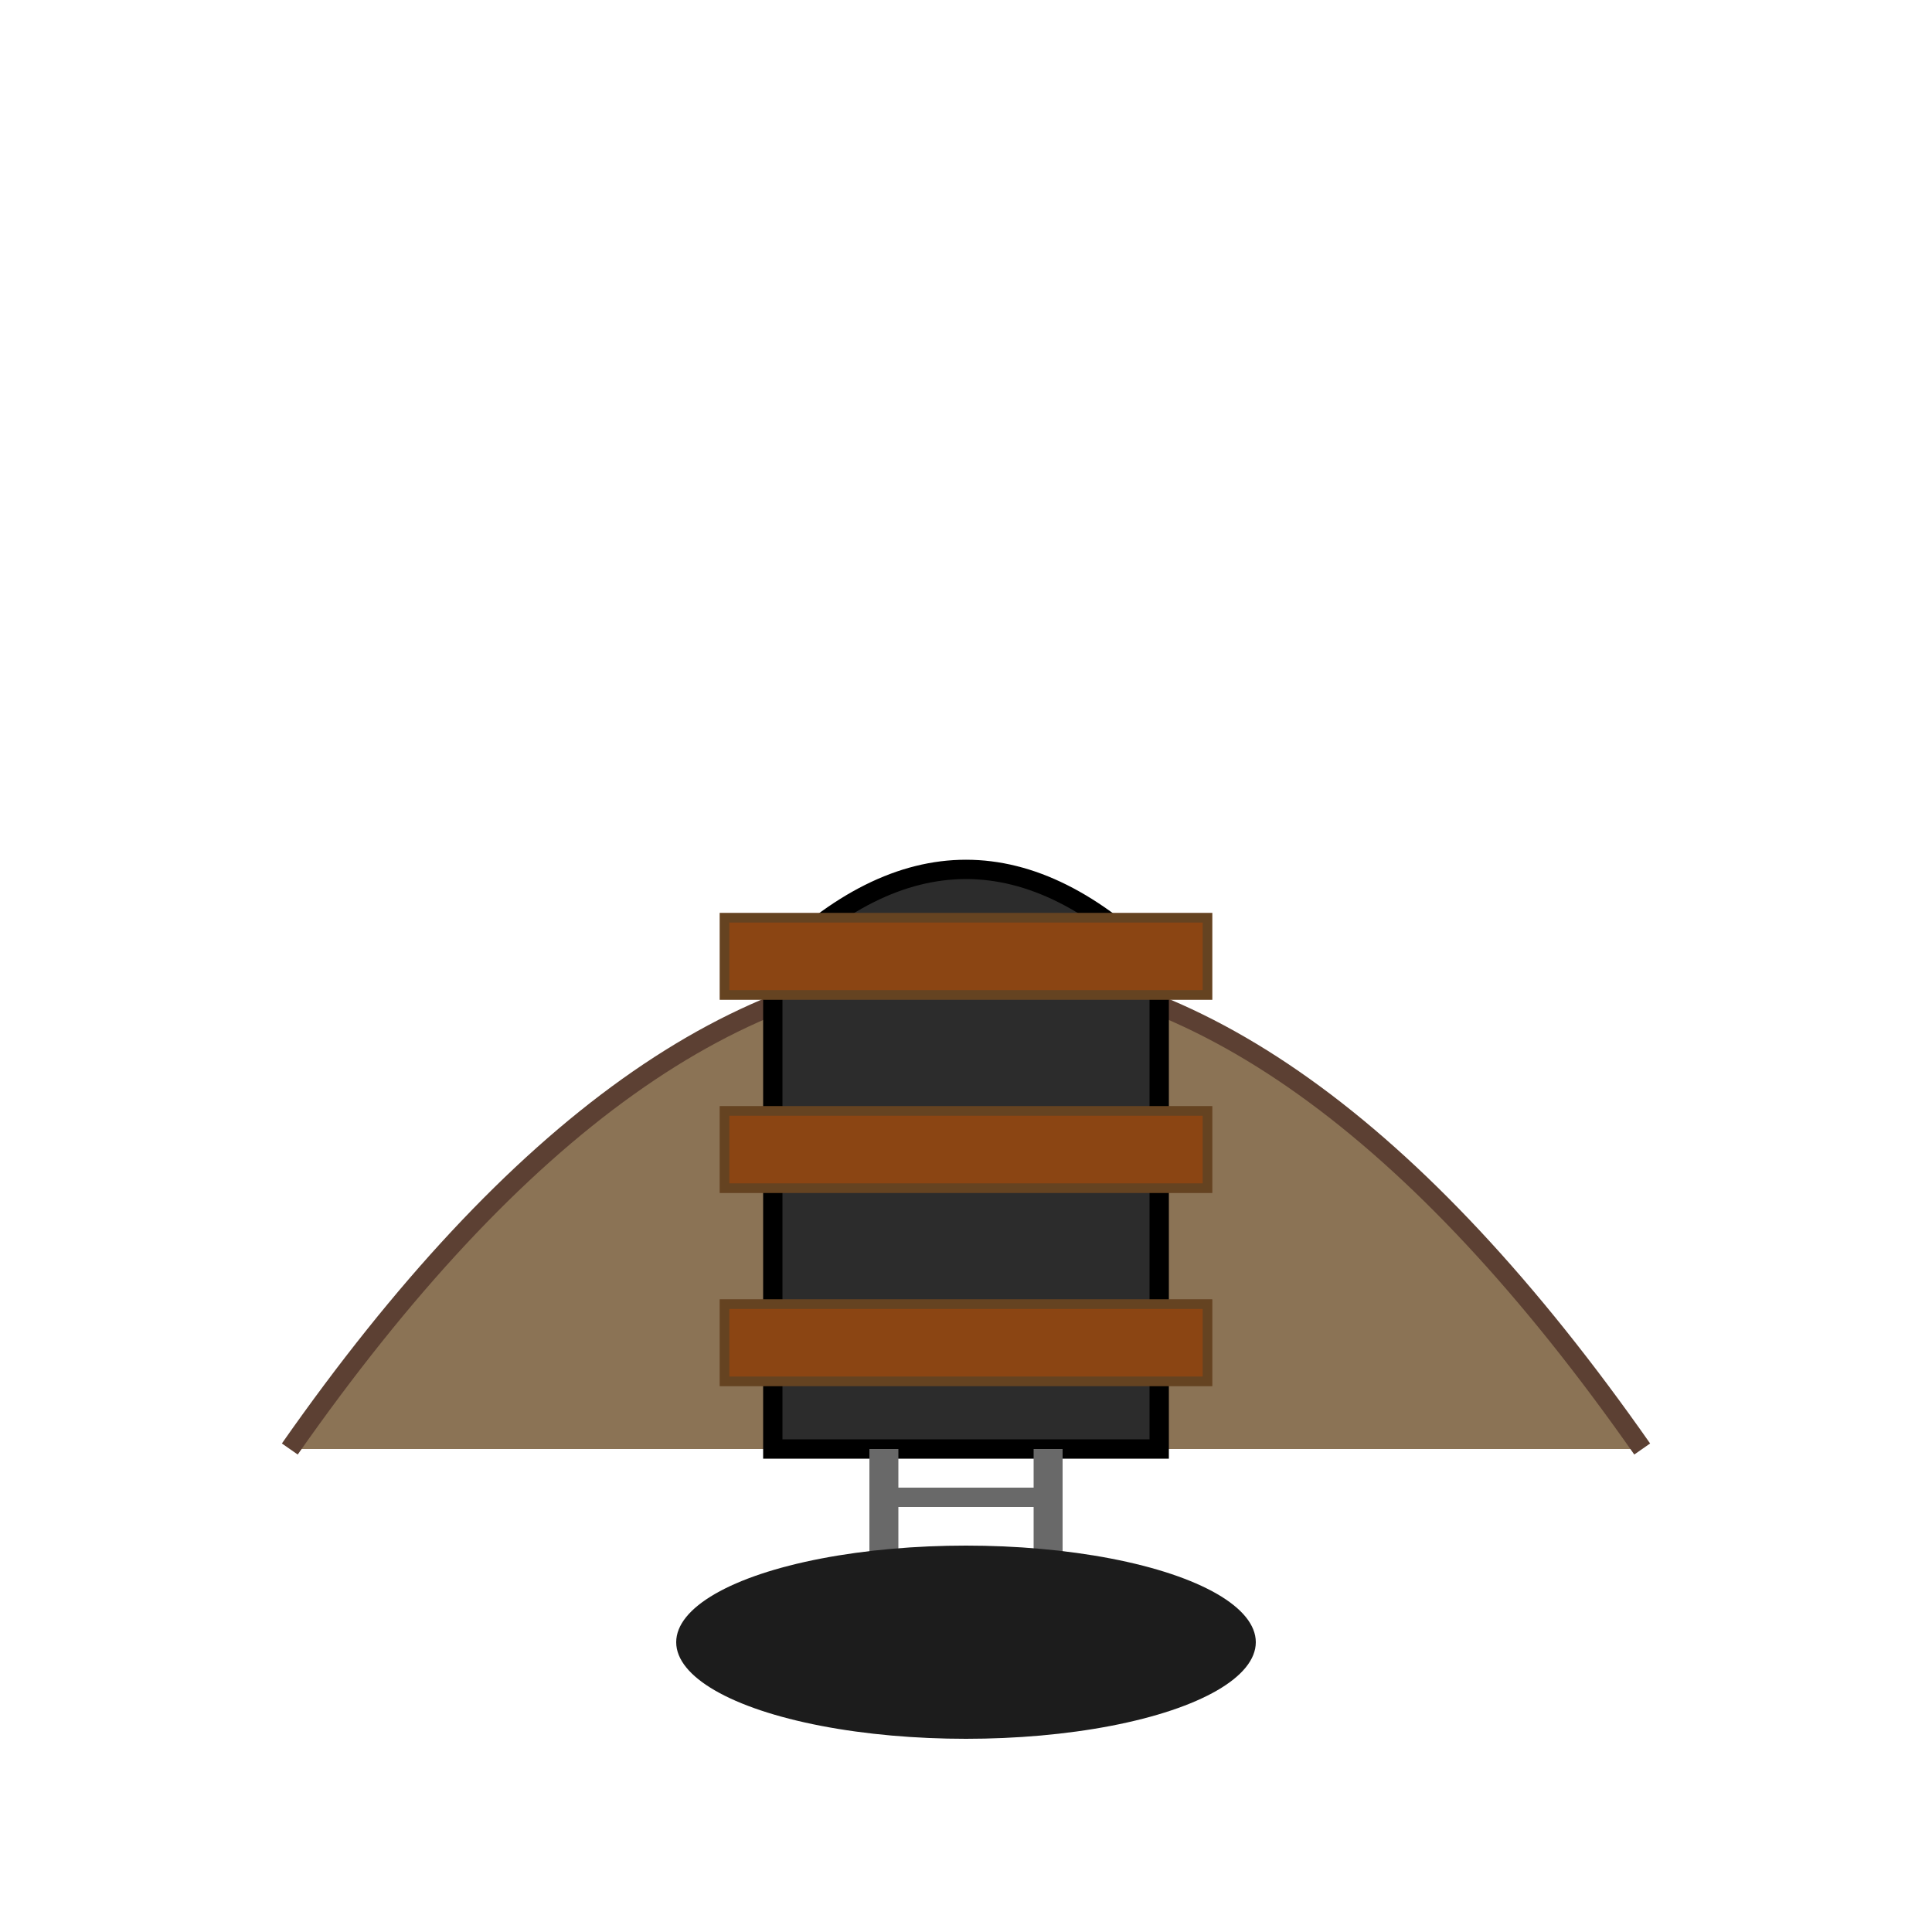 <svg width="200" height="200" viewBox="0 0 200 200" xmlns="http://www.w3.org/2000/svg" class="mx-auto"><path d="M 30 150 Q 100 50 170 150" fill="#8B7355" stroke="#5C4033" stroke-width="2"></path><path d="M 80 150 L 80 100 Q 100 80 120 100 L 120 150 Z" fill="#2C2C2C" stroke="#000000" stroke-width="2"></path><rect x="75" y="95" width="50" height="8" fill="#8B4513" stroke="#654321" stroke-width="1"></rect><rect x="75" y="115" width="50" height="8" fill="#8B4513" stroke="#654321" stroke-width="1"></rect><rect x="75" y="135" width="50" height="8" fill="#8B4513" stroke="#654321" stroke-width="1"></rect><rect x="90" y="150" width="3" height="20" fill="#696969"></rect><rect x="107" y="150" width="3" height="20" fill="#696969"></rect><path d="M 91.5 155 L 108.5 155 M 91.5 165 L 108.5 165" stroke="#696969" stroke-width="2"></path><ellipse cx="100" cy="170" rx="30" ry="10" fill="#1C1C1C"></ellipse></svg>